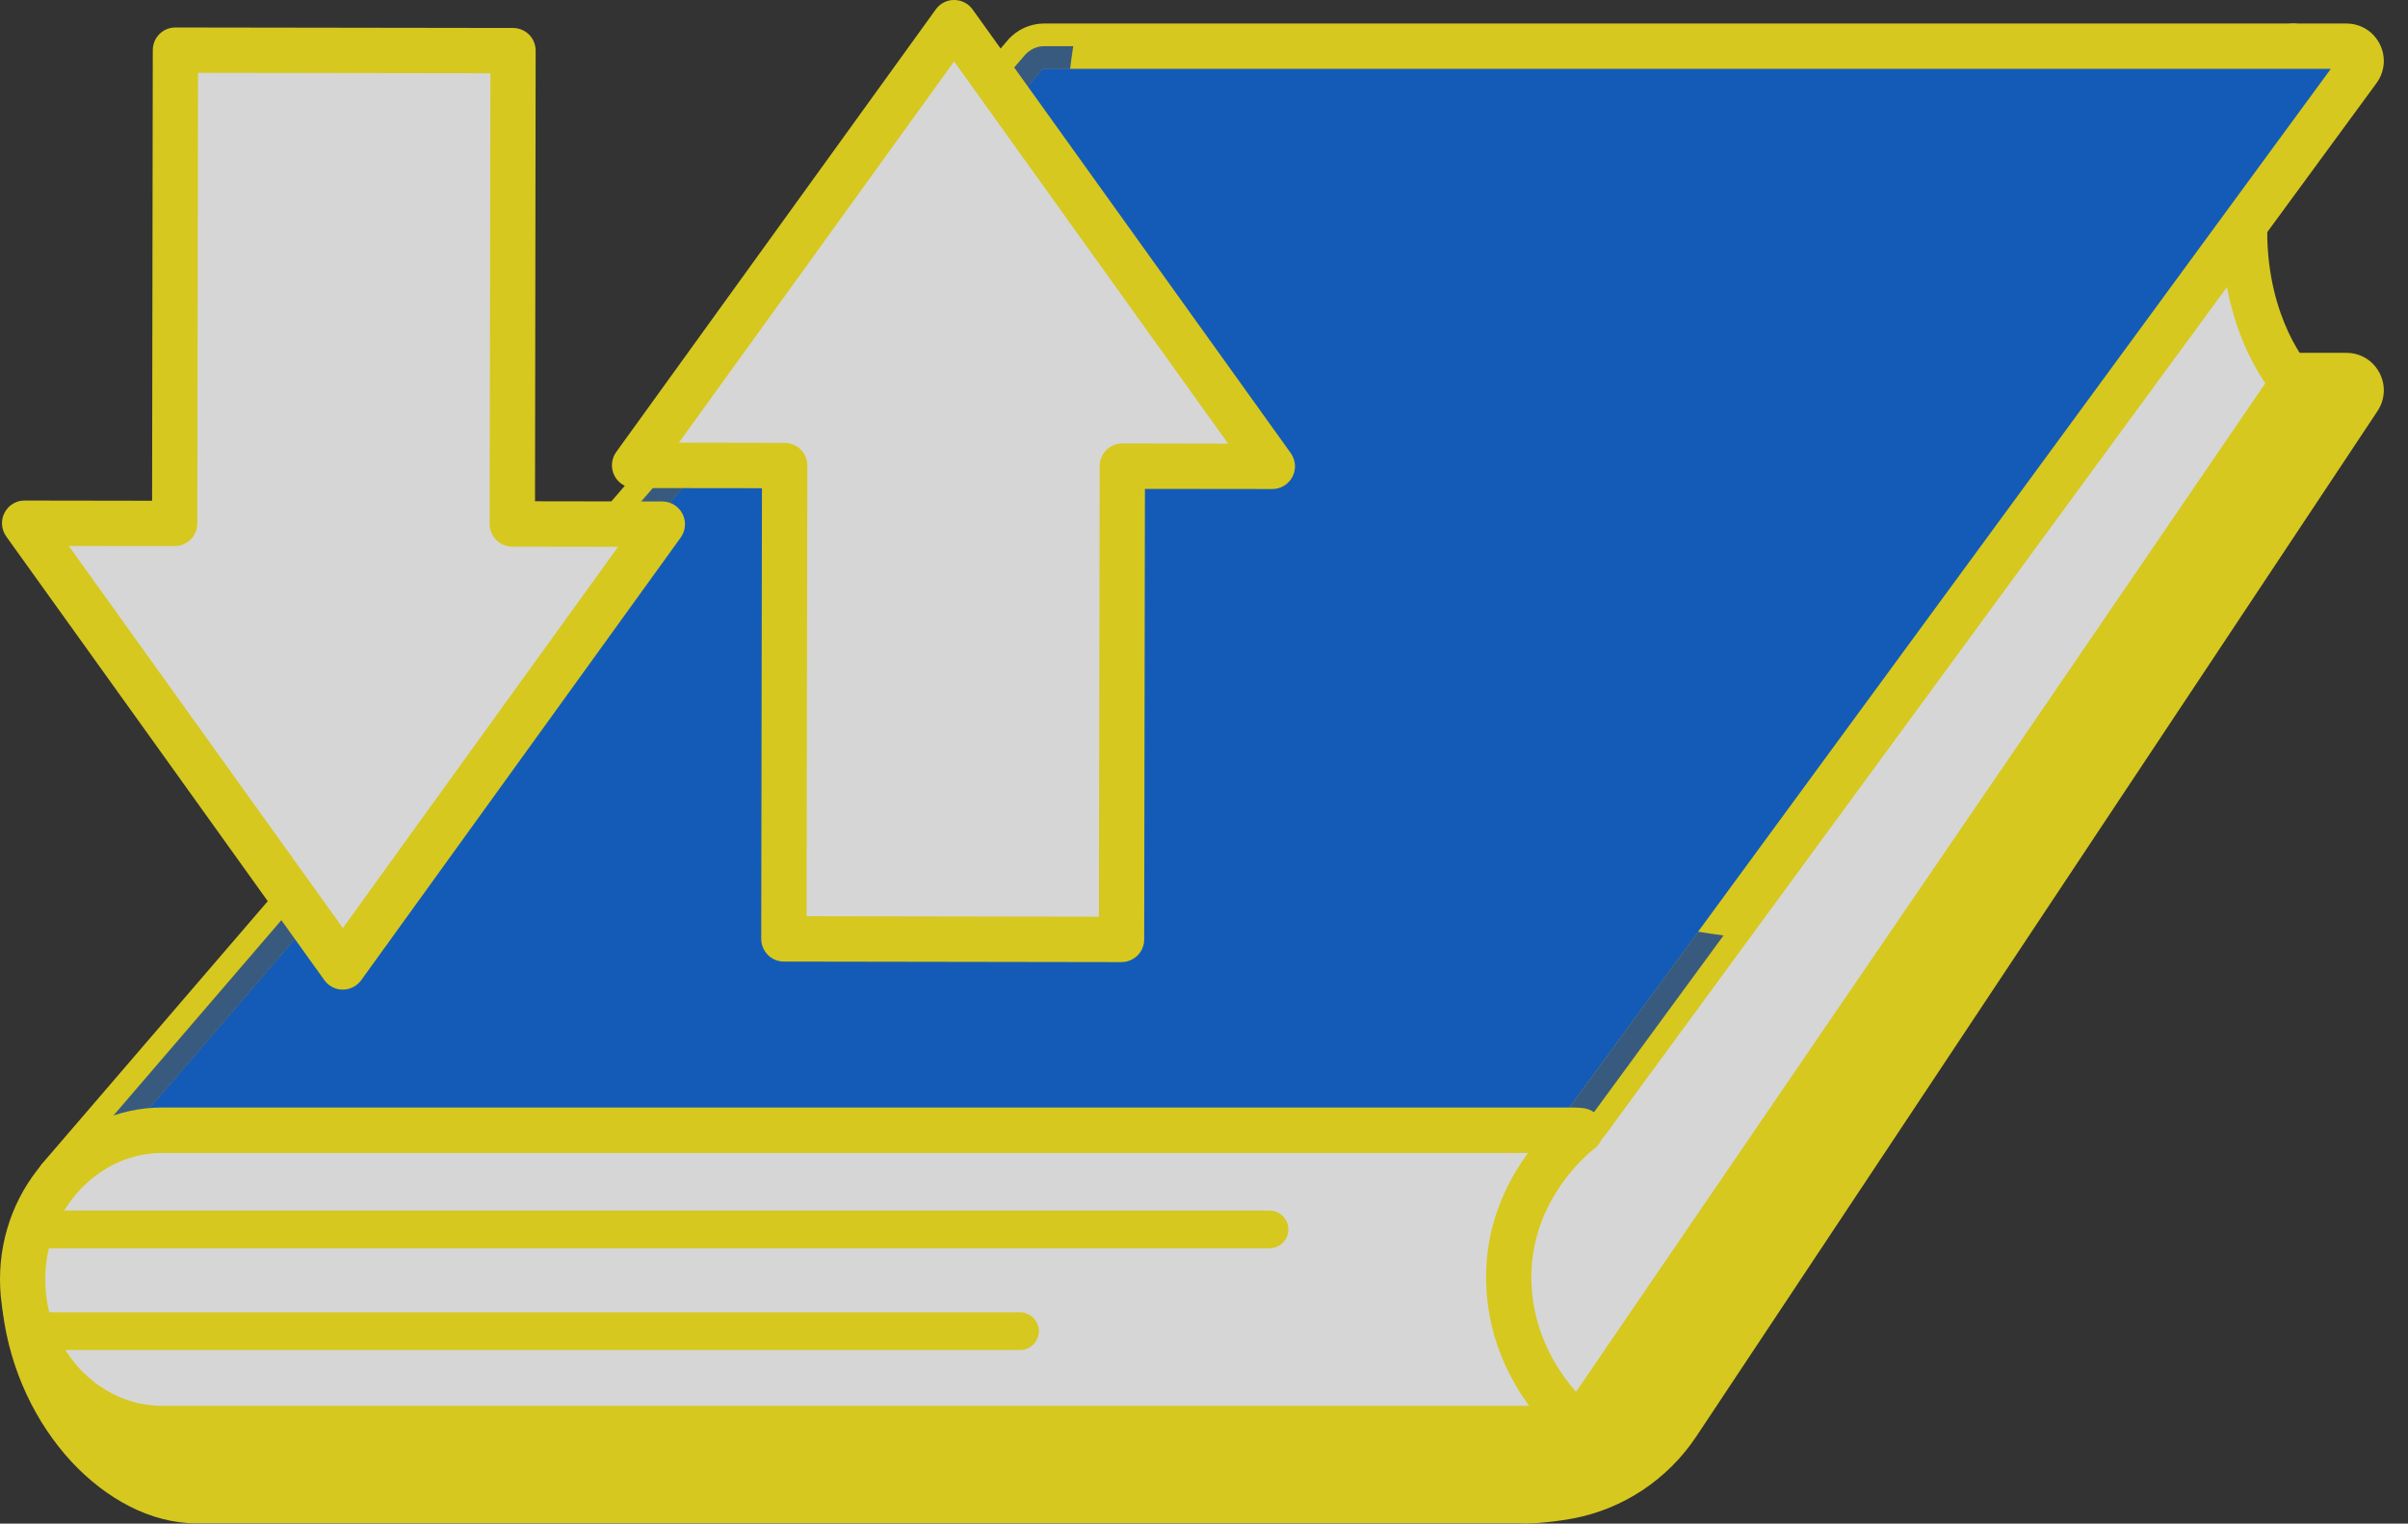 <svg width="49" height="31" viewBox="0 0 49 31" fill="none" xmlns="http://www.w3.org/2000/svg">
<rect x="0" y="0" width="49" height="31" fill="#333333" stroke="none"/>
<g opacity="0.8">
<path d="M47.748 7.64H21.252C21.099 7.64 20.954 7.706 20.854 7.823L0.514 26.624C0.792 28.857 2.466 30.533 4 30.533H30.91C30.95 30.533 30.993 30.535 31.036 30.537C31.036 30.537 31.409 30.537 31.922 30.441C32.827 30.272 33.624 29.738 34.133 28.97L47.989 8.116C48.135 7.919 47.994 7.64 47.748 7.64Z" fill="#FFEE19"/>
<path d="M47.746 7.64V7.179H21.25C20.962 7.179 20.69 7.303 20.504 7.522L20.853 7.823L20.541 7.484L0.2 26.285C0.091 26.387 0.037 26.534 0.055 26.683C0.208 27.897 0.736 28.959 1.446 29.731C1.803 30.115 2.205 30.428 2.637 30.648C3.068 30.868 3.531 30.994 3.999 30.994H30.909C30.937 30.994 30.971 30.996 31.01 30.998L31.037 31C31.056 30.998 31.453 30.996 32.006 30.895C33.034 30.702 33.939 30.096 34.518 29.226L48.373 8.373L47.987 8.116L48.36 8.39C48.459 8.258 48.508 8.094 48.508 7.941C48.508 7.742 48.431 7.556 48.297 7.414C48.166 7.273 47.965 7.177 47.746 7.179V8.102V7.938L47.628 8.051C47.654 8.081 47.707 8.103 47.746 8.102V7.938L47.628 8.051L47.743 7.941H47.585C47.587 7.986 47.602 8.02 47.628 8.051L47.743 7.941H47.585H47.749L47.617 7.845C47.598 7.868 47.585 7.907 47.585 7.941H47.749L47.617 7.845L47.605 7.862L33.749 28.714C33.307 29.379 32.617 29.84 31.836 29.987C31.599 30.032 31.394 30.053 31.25 30.064C31.178 30.07 31.122 30.074 31.084 30.075H31.033L31.035 30.267L31.033 30.075L31.035 30.267L31.033 30.075L31.035 30.537L31.059 30.075C31.01 30.074 30.962 30.072 30.909 30.072H3.999C3.7 30.072 3.378 29.991 3.056 29.825C2.571 29.58 2.093 29.149 1.717 28.586C1.34 28.023 1.065 27.33 0.969 26.568L0.512 26.624L0.826 26.963L21.165 8.162L21.202 8.124C21.214 8.109 21.23 8.102 21.25 8.102H47.746V7.64" fill="#FFEE19"/>
<path d="M32.164 28.999L46.666 7.78C46.666 7.78 44.435 5.408 46.666 0.939L30.212 23.554C30.212 23.554 26.169 26.624 32.164 28.999" fill="white"/>
<path d="M32.164 28.999L32.546 29.259L47.046 8.041C47.17 7.862 47.151 7.621 47.001 7.463L46.867 7.591L47.004 7.465L47.001 7.463L46.867 7.591L47.004 7.465C46.998 7.462 46.781 7.219 46.564 6.755C46.35 6.292 46.135 5.607 46.135 4.699C46.135 3.761 46.363 2.579 47.077 1.146C47.184 0.932 47.109 0.67 46.905 0.546C46.702 0.422 46.434 0.475 46.293 0.668L29.839 23.282L30.212 23.554L29.934 23.186C29.915 23.201 29.555 23.472 29.185 23.936C29.001 24.168 28.812 24.448 28.666 24.774C28.521 25.097 28.418 25.472 28.418 25.879C28.418 26.18 28.476 26.498 28.608 26.812C28.807 27.287 29.168 27.748 29.717 28.185C30.267 28.622 31.007 29.036 31.994 29.426C32.196 29.507 32.423 29.437 32.546 29.259L32.164 28.999L32.333 28.569C31.098 28.079 30.334 27.57 29.9 27.106C29.681 26.875 29.544 26.658 29.458 26.455C29.373 26.251 29.339 26.064 29.339 25.879C29.339 25.631 29.403 25.385 29.509 25.15C29.664 24.8 29.915 24.484 30.125 24.261C30.231 24.151 30.325 24.062 30.392 24.004C30.426 23.975 30.453 23.953 30.47 23.939L30.488 23.924L30.492 23.921L30.327 23.704L30.492 23.922V23.921L30.327 23.704L30.492 23.922C30.526 23.896 30.56 23.86 30.586 23.825L47.038 1.211L46.665 0.939L46.254 0.734C45.481 2.278 45.212 3.609 45.214 4.699C45.214 5.787 45.481 6.629 45.755 7.2C46.028 7.77 46.304 8.069 46.329 8.096L46.665 7.78L46.286 7.52L31.784 28.737L32.164 28.999L32.333 28.569L32.164 28.999" fill="#FFEE19"/>
<path d="M20.854 1.122L1.211 23.973C1.211 24.809 1.732 26.638 2.187 26.624L31.909 23.002C32.071 22.998 32.221 22.919 32.317 22.789L47.988 1.418C48.135 1.22 47.994 0.939 47.748 0.939H21.251C21.099 0.939 20.954 1.007 20.855 1.122" fill="#0D65D9"/>
<path d="M20.854 1.122L20.504 0.821L0.861 23.672C0.789 23.755 0.749 23.862 0.749 23.973C0.75 24.228 0.786 24.517 0.846 24.826C0.936 25.289 1.077 25.783 1.253 26.189C1.342 26.393 1.437 26.577 1.561 26.737C1.625 26.817 1.695 26.892 1.792 26.959C1.888 27.026 2.021 27.086 2.182 27.086H2.196C2.215 27.086 2.223 27.086 2.242 27.082L31.964 23.461L31.908 23.002L31.921 23.463C32.224 23.455 32.507 23.307 32.688 23.062L48.36 1.69C48.459 1.557 48.508 1.393 48.508 1.241C48.508 1.041 48.431 0.857 48.297 0.713C48.165 0.572 47.965 0.478 47.746 0.478H21.25C20.962 0.478 20.689 0.604 20.503 0.821L20.853 1.122L21.203 1.423C21.214 1.41 21.231 1.401 21.25 1.401H47.746V1.239L47.628 1.35C47.654 1.38 47.707 1.403 47.746 1.401V1.239L47.628 1.35L47.742 1.241H47.584C47.587 1.286 47.601 1.319 47.628 1.35L47.742 1.241H47.584H47.748L47.617 1.145C47.598 1.167 47.584 1.209 47.584 1.241H47.748L47.617 1.145L31.943 22.516C31.932 22.531 31.915 22.541 31.894 22.541L31.851 22.544L2.129 26.167L2.186 26.624L2.176 26.163L2.181 26.396V26.163H2.176L2.181 26.396V26.163V26.423L2.292 26.188C2.27 26.176 2.23 26.163 2.181 26.163V26.423L2.292 26.188L2.226 26.327L2.313 26.199L2.292 26.188L2.226 26.327L2.313 26.199L2.272 26.259L2.316 26.2L2.313 26.199L2.272 26.259L2.316 26.2L2.312 26.206L2.317 26.2H2.316L2.312 26.206L2.317 26.2C2.313 26.199 2.284 26.169 2.25 26.118C2.19 26.027 2.115 25.875 2.045 25.694C1.94 25.425 1.844 25.091 1.776 24.777C1.708 24.463 1.669 24.162 1.671 23.973H1.21L1.559 24.273L21.202 1.423L20.853 1.122" fill="#FFEE19"/>
<path d="M2.274 26.15C2.266 26.14 2.259 26.129 2.251 26.118C2.192 26.027 2.116 25.875 2.046 25.695C1.941 25.425 1.845 25.092 1.777 24.777C1.726 24.544 1.692 24.315 1.678 24.136L21.203 1.423C21.214 1.41 21.231 1.401 21.25 1.401H21.775C21.387 4.527 21.822 7.755 23.155 10.436C24.505 13.153 26.542 15.544 29.177 17.081C30.836 18.049 32.667 18.653 34.554 18.956L31.943 22.516C31.932 22.532 31.915 22.541 31.894 22.541L31.851 22.544L2.272 26.15" fill="#0D65D9"/>
<path d="M2.182 26.624C1.729 26.624 1.211 24.807 1.211 23.973L20.854 1.122C20.954 1.007 21.099 0.939 21.251 0.939H21.839C21.815 1.094 21.794 1.248 21.776 1.401H21.251C21.232 1.401 21.215 1.41 21.204 1.423L1.679 24.135C1.692 24.314 1.726 24.544 1.777 24.777C1.845 25.092 1.941 25.425 2.046 25.694C2.116 25.875 2.192 26.027 2.251 26.118C2.26 26.129 2.267 26.14 2.274 26.15L31.853 22.544L31.896 22.541C31.917 22.541 31.934 22.531 31.945 22.516L34.555 18.956C34.728 18.984 34.899 19.011 35.072 19.033L32.318 22.789C32.221 22.919 32.071 22.998 31.909 23.002L2.188 26.624H2.182" fill="#3B6492"/>
<path d="M32.164 29.057C32.117 29.059 32.071 29.064 32.023 29.064H3.303C1.74 29.064 0.461 27.697 0.461 26.03C0.461 24.361 1.74 22.996 3.303 22.996H32.023C32.071 22.996 32.117 23.002 32.164 23.004C32.164 23.004 30.681 24.092 30.701 26.022C30.72 27.952 32.164 29.057 32.164 29.057Z" fill="white"/>
<path d="M32.164 29.057L32.142 28.596C32.076 28.599 32.036 28.603 32.023 28.603H3.302C2.657 28.603 2.069 28.323 1.631 27.858C1.196 27.392 0.921 26.747 0.921 26.03C0.921 25.314 1.196 24.668 1.631 24.203C2.069 23.738 2.657 23.458 3.302 23.458H32.023C32.038 23.455 32.076 23.459 32.142 23.465L32.164 23.004L31.891 22.631C31.865 22.651 31.466 22.948 31.058 23.508C30.855 23.791 30.652 24.139 30.498 24.553C30.342 24.968 30.239 25.447 30.241 25.984V26.03V26.027C30.25 27.108 30.662 27.959 31.062 28.528C31.465 29.1 31.86 29.403 31.886 29.422L32.164 29.057L32.142 28.596L32.164 29.057L32.444 28.69L32.285 28.899L32.447 28.69H32.444L32.285 28.899L32.447 28.69L32.433 28.68C32.362 28.622 32.04 28.343 31.741 27.886C31.442 27.426 31.169 26.8 31.162 26.018V26.014L31.16 25.984C31.162 25.566 31.241 25.199 31.361 24.875C31.54 24.391 31.816 24.009 32.046 23.751C32.16 23.621 32.262 23.525 32.335 23.461C32.371 23.429 32.399 23.407 32.416 23.392L32.435 23.376L32.439 23.375L32.339 23.239L32.437 23.375H32.439L32.339 23.239L32.437 23.375C32.595 23.26 32.663 23.058 32.606 22.872C32.55 22.684 32.382 22.552 32.188 22.543C32.159 22.541 32.104 22.535 32.023 22.533H3.302C2.385 22.533 1.552 22.938 0.959 23.571C0.365 24.205 0 25.077 0 26.03C0 26.984 0.365 27.854 0.959 28.488C1.552 29.123 2.385 29.525 3.302 29.525H32.023C32.104 29.525 32.16 29.518 32.188 29.516C32.382 29.507 32.548 29.379 32.605 29.192C32.663 29.008 32.599 28.809 32.444 28.69L32.164 29.057Z" fill="#FFEE19"/>
<path d="M0.821 25.397H25.834C26.044 25.397 26.217 25.226 26.217 25.013C26.217 24.802 26.044 24.631 25.834 24.631H0.821C0.609 24.631 0.438 24.802 0.438 25.013C0.438 25.226 0.609 25.397 0.821 25.397Z" fill="#FFEE19"/>
<path d="M0.821 27.468H20.756C20.966 27.468 21.14 27.296 21.14 27.083C21.14 26.873 20.966 26.701 20.756 26.701H0.821C0.609 26.701 0.438 26.873 0.438 27.083C0.438 27.296 0.609 27.468 0.821 27.468Z" fill="#FFEE19"/>
<path d="M0.501 10.646L3.738 15.159L6.975 19.673L13.478 10.666L10.424 10.66L10.439 1.03L3.569 1.021L3.554 10.649L0.501 10.646Z" fill="white"/>
<path d="M0.501 10.645L0.127 10.915L3.365 15.428L6.601 19.943C6.688 20.063 6.826 20.135 6.975 20.135C7.122 20.135 7.263 20.063 7.35 19.943L13.853 10.935C13.953 10.794 13.967 10.609 13.888 10.455C13.809 10.301 13.654 10.205 13.479 10.203L10.887 10.199L10.9 1.032C10.9 0.909 10.853 0.791 10.766 0.704C10.68 0.619 10.562 0.569 10.441 0.569L3.569 0.559C3.315 0.559 3.109 0.764 3.109 1.021L3.095 10.188L0.501 10.184C0.328 10.182 0.17 10.28 0.091 10.434C0.012 10.589 0.026 10.773 0.127 10.915L0.501 10.645L0.501 11.107L3.554 11.11C3.675 11.11 3.793 11.063 3.88 10.977C3.966 10.89 4.015 10.771 4.015 10.651L4.03 1.482L9.979 1.491L9.964 10.658C9.964 10.915 10.171 11.122 10.424 11.122L12.578 11.125L9.852 14.899L6.977 18.882L4.113 14.889L0.875 10.376L0.501 10.645L0.501 11.107L0.501 10.645Z" fill="#FFEE19"/>
<path d="M25.89 9.489L22.654 4.974L19.417 0.461L12.914 9.468L15.968 9.472L15.953 19.103L22.823 19.114L22.838 9.483L25.89 9.489Z" fill="white"/>
<path d="M25.89 9.489L26.266 9.22L19.791 0.192C19.704 0.071 19.565 3.16421e-05 19.416 3.16421e-05C19.268 -0.002 19.129 0.07 19.043 0.19L12.539 9.197C12.437 9.339 12.424 9.523 12.503 9.678C12.582 9.832 12.74 9.93 12.914 9.93L15.505 9.933L15.49 19.101C15.49 19.357 15.697 19.564 15.951 19.564L22.82 19.575C22.943 19.575 23.061 19.526 23.148 19.439C23.234 19.355 23.283 19.236 23.283 19.114L23.298 9.947L25.89 9.95C26.063 9.95 26.221 9.854 26.3 9.7C26.381 9.546 26.365 9.361 26.266 9.22L25.89 9.489L25.892 9.028L22.837 9.022C22.584 9.022 22.377 9.229 22.377 9.483L22.362 18.651L16.413 18.641L16.428 9.474C16.428 9.352 16.38 9.233 16.293 9.146C16.208 9.062 16.09 9.011 15.967 9.011L13.814 9.007L16.538 5.236L19.415 1.25L22.279 5.244L25.516 9.758L25.89 9.489L25.892 9.028L25.89 9.489Z" fill="#FFEE19"/>
</g>
</svg>
